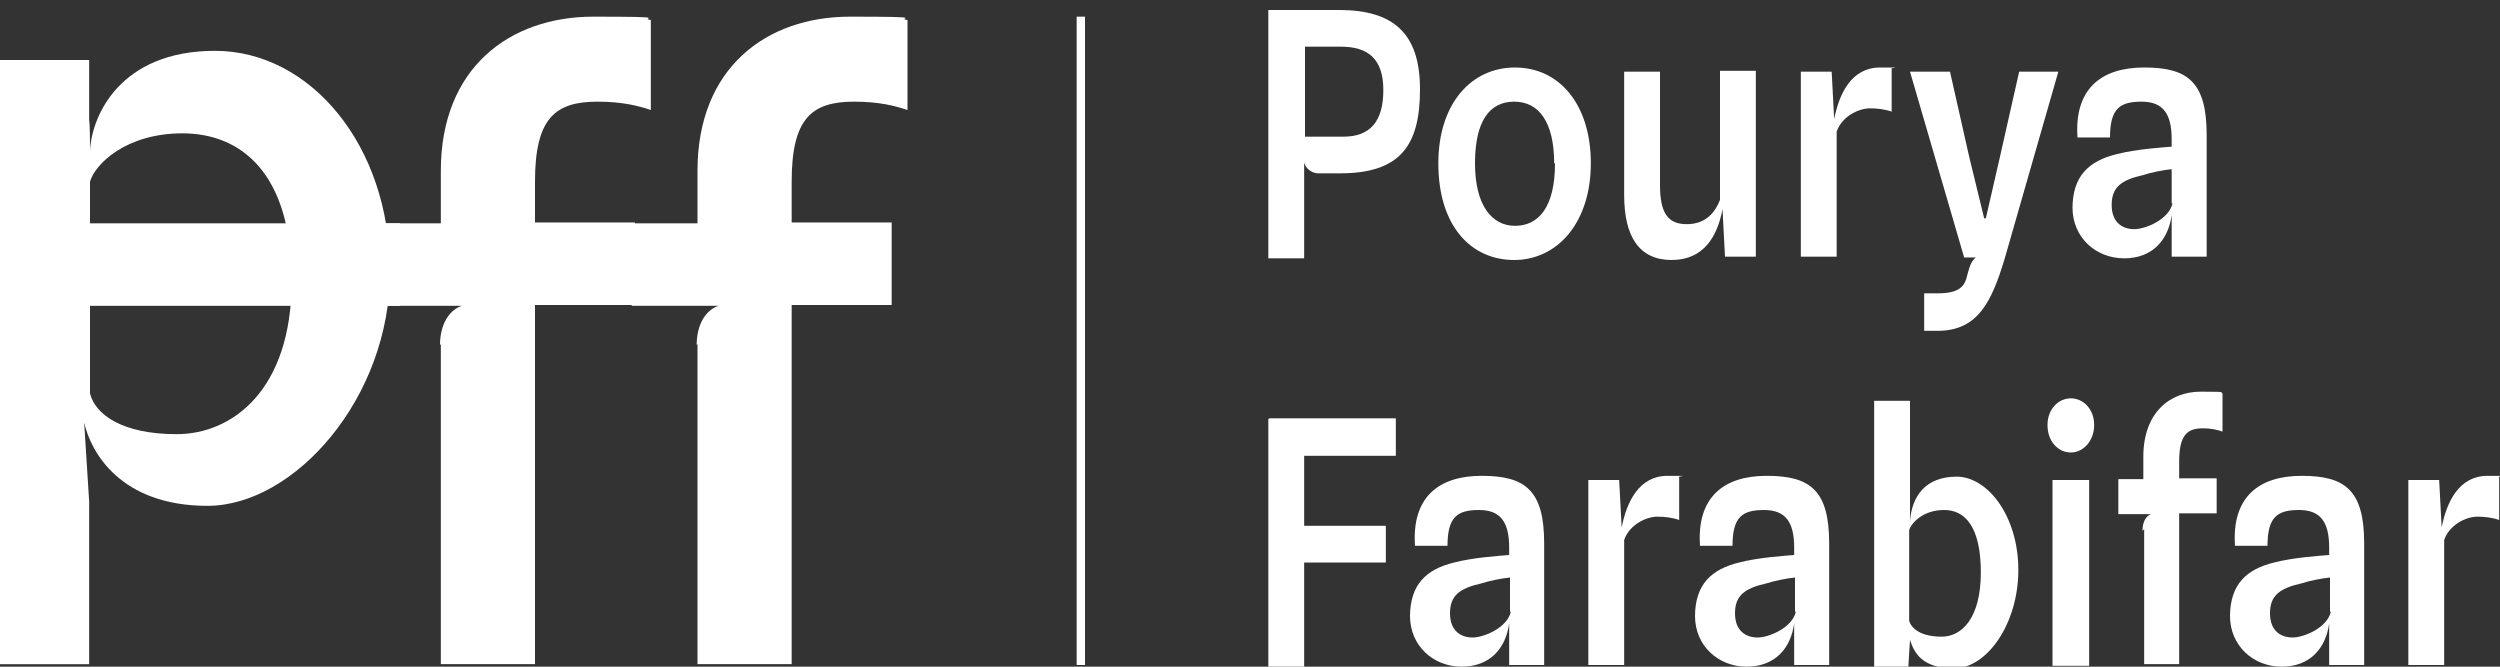 <?xml version="1.0" encoding="UTF-8"?>
<svg id="Layer_1" data-name="Layer 1" xmlns="http://www.w3.org/2000/svg" version="1.1" viewBox="0 0 300 80">
  <rect x="0" y="0" width="300" height="80" fill="#333333" stroke="none"/>
  <g>
    <path d="M-.6,7.2h11.3v7.3c.1,0,.1,3.6.1,3.6.2-4.2,3.6-12,15-12s21,11.3,21,26.5-11.5,28.1-21.9,28.1-14-6.4-14.8-10l.6,9.5v19.5H-.6V7.2ZM10.8,21.8v25.4c.6,2.5,3.8,4.9,10.4,4.9s13.8-5.2,13.8-18.4-6.3-17.7-13.1-17.7-10.5,3.7-11.1,5.8Z" fill="#fff" stroke-width="0"/>
    <path d="M52.8,41.4c0-2.2.9-4.1,2.6-4.7h-10.4v-9.9h7.9v-6.3c0-12.4,8.3-18.5,18.3-18.5s5.3.2,6.9.4v10.8c-1.5-.5-3.4-1-6.4-1-5.1,0-7.5,2-7.5,9.6v4.9h12v9.9h-12v43.1h-11.3v-38.4Z" fill="#fff" stroke-width="0"/>
    <path d="M83.6,41.4c0-2.2.9-4.1,2.6-4.7h-10.4v-9.9h7.9v-6.3c0-12.4,8.3-18.5,18.3-18.5s5.3.2,6.9.4v10.8c-1.5-.5-3.4-1-6.4-1-5.1,0-7.5,2-7.5,9.6v4.9h12v9.9h-12v43.1h-11.3v-38.4Z" fill="#fff" stroke-width="0"/>
  </g>
  <rect x="6.8" y="26.8" width="41.2" height="9.9" fill="#fff" stroke-width="0"/>
  <line x1="129.7" y1="2" x2="129.7" y2="79.8" fill="#fff" stroke="#fff" stroke-miterlimit="10"/>
  <g>
    <path d="M152.3,1.2h8.4c6.5,0,9.7,2.8,9.7,9.5s-2.3,10.1-9.6,10.1h-2.6c-.7,0-1.5-.5-1.7-1.3v11.5h-4.3V1.2ZM156.6,5.6v10.8h4.6c3.2,0,4.8-1.8,4.8-5.6s-1.9-5.2-5.1-5.2h-4.4Z" fill="#fff" stroke-width="0"/>
    <path d="M172.6,19.6c0-7.1,3.9-11.5,9.2-11.5s9.1,4.4,9.1,11.5-4,11.6-9.2,11.6-9.1-4.1-9.1-11.6ZM186.5,19.6c0-4.9-1.8-7.4-4.8-7.4s-4.7,2.4-4.7,7.4,2,7.5,4.8,7.5,4.8-2.2,4.8-7.5Z" fill="#fff" stroke-width="0"/>
    <path d="M194.9,23.5v-14.9h4.3v13.6c0,3.3.9,4.7,3.2,4.7s3.4-1.4,4-2.9v-15.5h4.3v22.3h-3.7l-.3-5.7c-.6,3.2-2.2,6.1-6.1,6.1s-5.7-2.8-5.7-7.8Z" fill="#fff" stroke-width="0"/>
    <path d="M216.1,8.6h3.7l.3,5.7c.6-3.1,2.1-6.2,5.5-6.2s1,0,1.4.2v5.1c-.8-.3-1.8-.4-2.6-.4-1.4,0-3.4,1-4,2.8v15h-4.3V8.6Z" fill="#fff" stroke-width="0"/>
    <path d="M230.9,35.2h1.6c2.6,0,3.3-.8,3.6-2.3.3-1.2.6-1.7,1-2h-1.4l-6.5-22.3h4.8l2.3,10.2,1.8,7.4h.2l1.7-7.4,2.3-10.2h4.7l-6.4,22.3c-1.6,5.4-3.3,8.8-8.1,8.8h-1.6v-4.5Z" fill="#fff" stroke-width="0"/>
    <path d="M248.7,25c0-3.9,2-5.7,5.3-6.5,2.3-.6,5.4-.8,6.6-.9v-.9c0-3-1-4.5-3.6-4.5s-3.8.8-3.8,4.3h-3.9c-.4-5.8,2.8-8.4,8-8.4s7.5,1.7,7.5,8.1v14.6h-4.2v-5c-.4,3-2.3,5.2-5.7,5.2s-6.2-2.5-6.2-6.1ZM260.6,24.4v-4.1c-1,.1-2.5.4-3.4.7-2.7.6-3.8,1.5-3.8,3.6s1.3,2.9,2.7,2.9,4.2-1.2,4.6-3.1Z" fill="#fff" stroke-width="0"/>
    <path d="M152.3,50.2h15.2v4.5h-11v8.4h9.8v4.4h-9.8v12.5h-4.3v-29.7Z" fill="#fff" stroke-width="0"/>
    <path d="M169.2,74c0-3.9,2-5.7,5.3-6.5,2.3-.6,5.4-.8,6.6-.9v-.9c0-3-1-4.5-3.6-4.5s-3.8.8-3.8,4.3h-3.9c-.4-5.8,2.8-8.4,8-8.4s7.5,1.7,7.5,8.1v14.6h-4.2v-5c-.4,3-2.3,5.2-5.7,5.2s-6.2-2.5-6.2-6.1ZM181.2,73.4v-4.1c-1,.1-2.5.4-3.4.7-2.7.6-3.8,1.5-3.8,3.6s1.3,2.9,2.7,2.9,4.2-1.2,4.6-3.1Z" fill="#fff" stroke-width="0"/>
    <path d="M190.6,57.6h3.7l.3,5.7c.6-3.1,2.1-6.2,5.5-6.2s1,0,1.4.2v5.1c-.8-.3-1.8-.4-2.6-.4-1.4,0-3.4,1-4,2.8v15h-4.3v-22.3Z" fill="#fff" stroke-width="0"/>
    <path d="M203.4,74c0-3.9,2-5.7,5.3-6.5,2.3-.6,5.4-.8,6.6-.9v-.9c0-3-1-4.5-3.6-4.5s-3.8.8-3.8,4.3h-3.9c-.4-5.8,2.8-8.4,8-8.4s7.5,1.7,7.5,8.1v14.6h-4.2v-5c-.4,3-2.3,5.2-5.7,5.2s-6.2-2.5-6.2-6.1ZM215.4,73.4v-4.1c-1,.1-2.5.4-3.4.7-2.7.6-3.8,1.5-3.8,3.6s1.3,2.9,2.7,2.9,4.2-1.2,4.6-3.1Z" fill="#fff" stroke-width="0"/>
    <path d="M224.9,48.1h4.3v14.5c.2-3.1,1.9-5.4,5.6-5.4s7.4,4.7,7.4,11.2-3.8,11.8-7.7,11.8-4.8-1.9-5.3-3.4l-.2,3.2h-4.1v-31.8ZM229.1,63.6v10.9c.3,1,1.5,1.9,3.9,1.9s4.7-2.2,4.7-7.7-1.9-7.5-4.4-7.5-3.9,1.5-4.2,2.4Z" fill="#fff" stroke-width="0"/>
    <path d="M245.7,51c0-1.9,1.3-3.2,2.8-3.2s2.8,1.3,2.8,3.2-1.3,3.3-2.8,3.3-2.8-1.3-2.8-3.3ZM246.3,57.6h4.4v22.3h-4.4v-22.3Z" fill="#fff" stroke-width="0"/>
    <path d="M257.1,63.7c0-.9.3-1.7,1-2h-3.9v-4.2h3v-2.7c0-5.2,3.1-7.8,6.9-7.8s2,.1,2.6.2v4.6c-.5-.2-1.3-.4-2.4-.4-1.9,0-2.8.9-2.8,4v2h4.5v4.2h-4.5v18.1h-4.2v-16.2Z" fill="#fff" stroke-width="0"/>
    <path d="M267.6,74c0-3.9,2-5.7,5.3-6.5,2.3-.6,5.4-.8,6.6-.9v-.9c0-3-1-4.5-3.6-4.5s-3.8.8-3.8,4.3h-3.9c-.4-5.8,2.8-8.4,8-8.4s7.5,1.7,7.5,8.1v14.6h-4.2v-5c-.4,3-2.3,5.2-5.7,5.2s-6.2-2.5-6.2-6.1ZM279.6,73.4v-4.1c-1,.1-2.5.4-3.4.7-2.7.6-3.8,1.5-3.8,3.6s1.3,2.9,2.7,2.9,4.2-1.2,4.6-3.1Z" fill="#fff" stroke-width="0"/>
    <path d="M289,57.6h3.7l.3,5.7c.6-3.1,2.1-6.2,5.5-6.2s1,0,1.4.2v5.1c-.8-.3-1.8-.4-2.6-.4-1.4,0-3.4,1-4,2.8v15h-4.3v-22.3Z" fill="#fff" stroke-width="0"/>
  </g>
</svg>